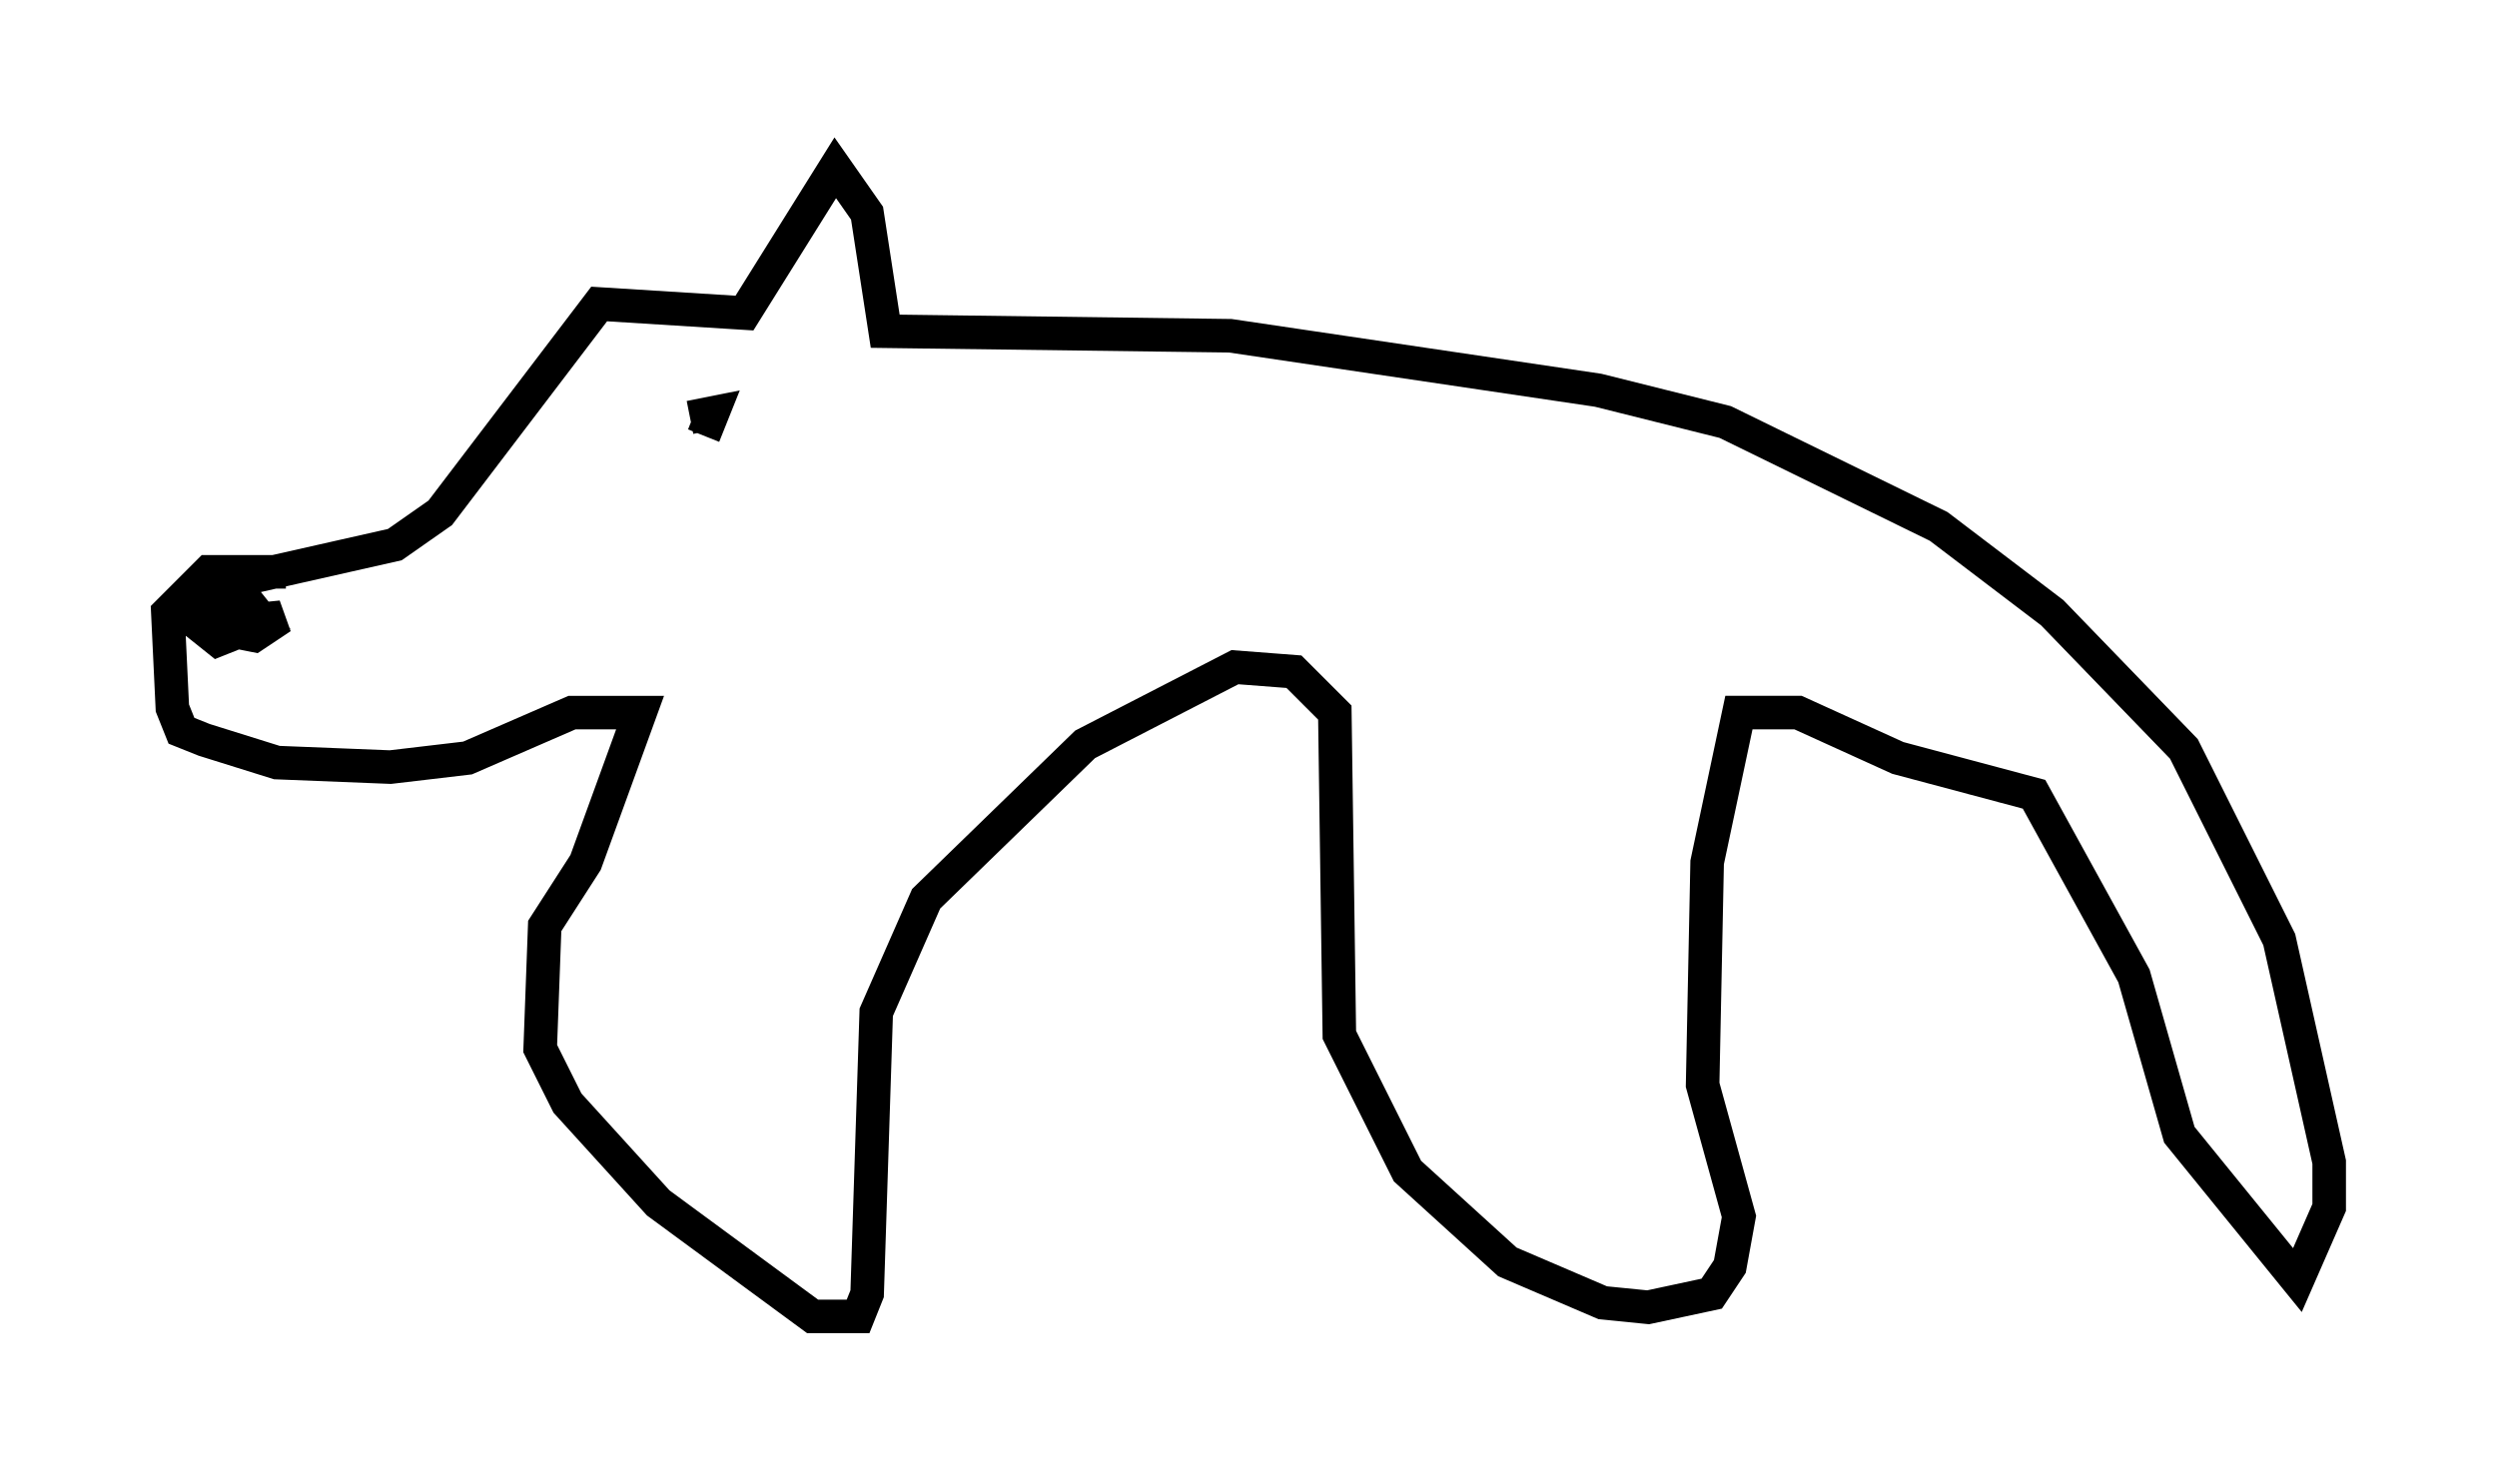 <?xml version="1.0" encoding="utf-8" ?>
<svg baseProfile="full" height="44.235" version="1.1" width="74.411" xmlns="http://www.w3.org/2000/svg" xmlns:ev="http://www.w3.org/2001/xml-events" xmlns:xlink="http://www.w3.org/1999/xlink"><defs /><rect fill="white" height="44.235" width="74.411" x="0" y="0" /><path d="M6.894, 17.72 m0.677, -0.541 l4.195, -0.947 1.353, -0.947 l4.736, -6.225 4.33, 0.271 l2.706, -4.33 0.947, 1.353 l0.541, 3.518 10.284, 0.135 l10.961, 1.624 3.789, 0.947 l6.36, 3.112 3.383, 2.571 l3.924, 4.059 2.842, 5.683 l1.488, 6.631 0.0, 1.353 l-0.947, 2.165 -3.518, -4.33 l-1.353, -4.736 -2.977, -5.413 l-4.059, -1.083 -2.977, -1.353 l-1.759, 0.0 -0.947, 4.465 l-0.135, 6.631 1.083, 3.924 l-0.271, 1.488 -0.541, 0.812 l-1.894, 0.406 -1.353, -0.135 l-2.842, -1.218 -2.977, -2.706 l-2.03, -4.059 -0.135, -9.607 l-1.218, -1.218 -1.759, -0.135 l-4.465, 2.3 -4.736, 4.601 l-1.488, 3.383 -0.271, 8.39 l-0.271, 0.677 -1.353, 0.0 l-4.601, -3.383 -2.706, -2.977 l-0.812, -1.624 0.135, -3.654 l1.218, -1.894 1.624, -4.465 l-2.03, 0.0 -3.112, 1.353 l-2.3, 0.271 -3.383, -0.135 l-2.165, -0.677 -0.677, -0.271 l-0.271, -0.677 -0.135, -2.842 l1.218, -1.218 2.3, 0.0 m-1.488, 1.488 l1.353, -0.135 -0.812, 0.541 l-0.677, -0.135 -0.677, -0.271 l0.406, -0.677 0.677, 0.0 l0.541, 0.677 -1.353, 0.541 l-0.677, -0.541 0.541, -0.406 m14.208, -5.683 l0.677, -0.135 -0.271, 0.677 " fill="none" stroke="black" stroke-width="1" /></svg>